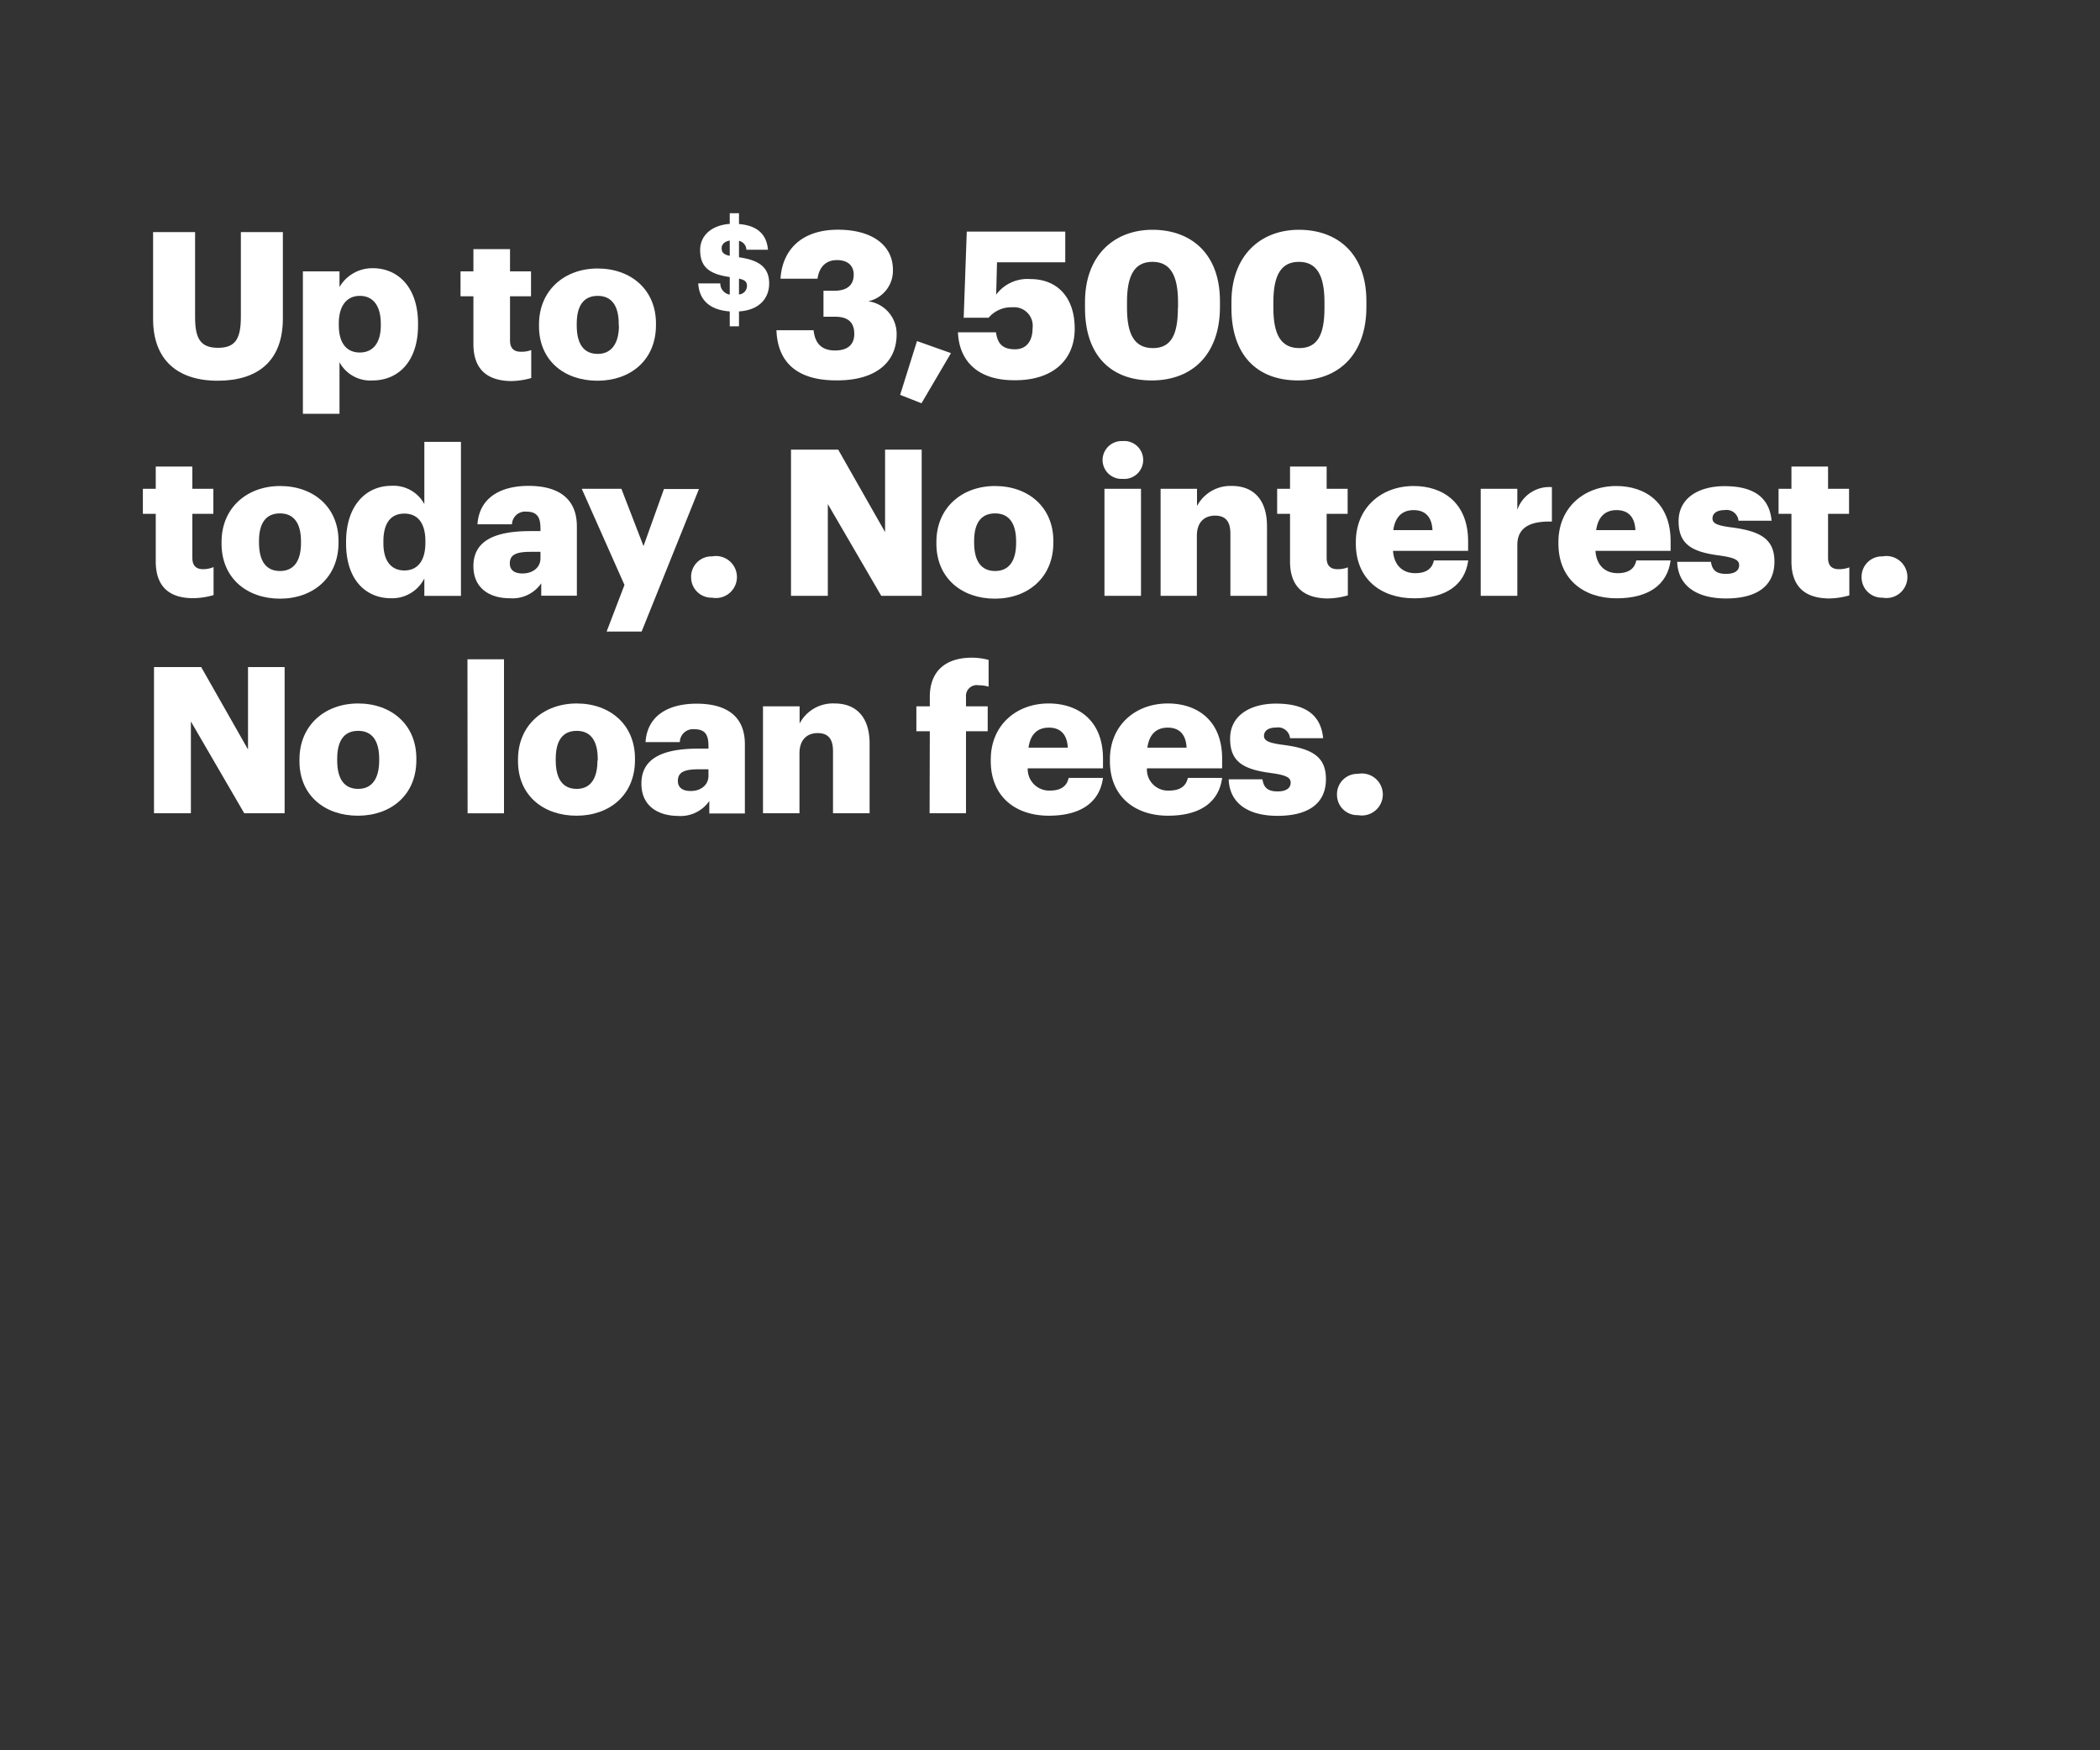 <svg xmlns="http://www.w3.org/2000/svg" viewBox="0 0 300 250"><rect x="0" y="0" width="300" height="250" fill="#333333" stroke="none"/><title>H79</title><g id="Layer_2" data-name="Layer 2"><g id="Rect"><rect width="300" height="250" fill="none"/></g><g id="H79"><g id="Up_to_3_500_today._No_interest._No_loan_fees." data-name="Up to $3,500 today. No interest. No loan fees."><path d="M21.87,45.56V33.15h6V45.3c0,3,.73,4.38,3.27,4.38s3.27-1.34,3.27-4.47V33.15h6V45.48c0,6.07-3.56,8.9-9.31,8.9S21.87,51.4,21.87,45.56Z" fill="#fff"/><path d="M43.27,38.76H48.5V41a5.41,5.41,0,0,1,4.76-2.69c3.57,0,6.46,2.69,6.46,7.91v.24c0,5.25-2.89,7.88-6.49,7.88a5,5,0,0,1-4.73-2.6v7.36H43.27ZM54.4,46.5v-.24c0-2.68-1.17-4-3-4s-3,1.38-3,3.94v.24c0,2.6,1.14,3.91,3,3.91S54.4,49,54.4,46.5Z" fill="#fff"/><path d="M67.63,49.13V42.32H65.79V38.76h1.84V35.58h5.23v3.18h3v3.56h-3v6.31c0,1.11.55,1.61,1.54,1.61A3.85,3.85,0,0,0,75.89,50v4a11.2,11.2,0,0,1-2.89.43C69.56,54.38,67.63,52.72,67.63,49.13Z" fill="#fff"/><path d="M77,46.59v-.24c0-4.9,3.65-8,8.38-8s8.33,3,8.33,7.86v.23c0,5-3.65,7.94-8.36,7.94S77,51.52,77,46.59Zm11.39-.09v-.24c0-2.57-1-4-3-4s-3,1.38-3,4v.23c0,2.63,1,4.06,3,4.06S88.42,49,88.42,46.5Z" fill="#fff"/><path d="M104.25,44.48c-3-.21-4.38-1.77-4.5-4h3.15a1.61,1.61,0,0,0,1.35,1.6V39.57c-3-.42-4.23-1.49-4.23-3.86,0-2.06,1.62-3.54,4.23-3.73V30.46h1.32V32c2.47.2,3.94,1.34,4.14,3.67h-3.08a1.35,1.35,0,0,0-1.06-1.27v2.35c2.61.37,4.31,1.26,4.31,3.73,0,2.07-1.34,3.81-4.31,4v2.13h-1.32Zm0-7.94V34.36c-.77.14-1.16.55-1.16,1.09S103.33,36.36,104.25,36.54Zm1.32,3.26v2.26a1.23,1.23,0,0,0,1.14-1.21C106.71,40.29,106.48,40,105.57,39.8Z" fill="#fff"/><path d="M110.92,47.17h5.31c.18,1.72,1,2.89,3.07,2.89,1.84,0,2.74-.88,2.74-2.36,0-1.64-.87-2.46-2.74-2.46h-1.66V41.53h1.54c1.87,0,2.78-.84,2.78-2.3,0-1.26-.82-2.08-2.4-2.08s-2.54,1-2.77,2.66H111.5c.26-4.12,3-7,8.21-7,4.91,0,7.85,2.25,7.85,5.72a4.45,4.45,0,0,1-3.53,4.5,4.7,4.7,0,0,1,4.06,4.73c0,4-3,6.57-8.47,6.57C113.81,54.38,111.09,51.7,110.92,47.17Z" fill="#fff"/><path d="M128.59,56.4,131,48.72l4.85,1.72-4.21,7.16Z" fill="#fff"/><path d="M136.85,47.46h5.43c.21,1.46.79,2.43,2.72,2.43,1.72,0,2.51-1.29,2.51-3a2.65,2.65,0,0,0-2.83-3,4.26,4.26,0,0,0-3.45,1.49h-3.56l.44-12.3h14.07v4.38h-9.75l-.12,4.62a5.57,5.57,0,0,1,4.88-2.22c3.82,0,6.34,2.57,6.34,7.09s-3.19,7.36-8.47,7.36C139.51,54.38,137,51.38,136.85,47.46Z" fill="#fff"/><path d="M155,44v-.87c0-6.6,4.12-10.31,9.64-10.31s9.64,3.42,9.64,10.19v.82c0,6.63-3.8,10.51-9.76,10.51S155,50.62,155,44Zm13.29,0v-.85c0-3.83-1.11-5.75-3.65-5.75S161,39.28,161,43.14V44c0,3.88,1.14,5.72,3.71,5.72S168.27,47.84,168.27,44Z" fill="#fff"/><path d="M175.92,44v-.87c0-6.6,4.12-10.31,9.64-10.31s9.64,3.42,9.64,10.19v.82c0,6.63-3.8,10.51-9.76,10.51S175.92,50.62,175.92,44Zm13.29,0v-.85c0-3.83-1.11-5.75-3.65-5.75s-3.65,1.89-3.65,5.75V44c0,3.88,1.14,5.72,3.71,5.72S189.21,47.84,189.21,44Z" fill="#fff"/><path d="M22.25,80.19v-6.8H20.41V69.82h1.84V66.64h5.23v3.18h3v3.57h-3v6.3c0,1.11.55,1.61,1.54,1.61A4,4,0,0,0,30.51,81v4a10.72,10.72,0,0,1-2.89.44C24.18,85.45,22.25,83.78,22.25,80.19Z" fill="#fff"/><path d="M31.65,77.65v-.23c0-4.91,3.65-8,8.38-8s8.33,3,8.33,7.86v.23c0,5-3.65,8-8.36,8S31.65,82.59,31.65,77.65ZM43,77.56v-.23c0-2.57-1-4-3-4s-3,1.37-3,3.94v.23c0,2.63,1,4.06,3,4.06S43,80.1,43,77.56Z" fill="#fff"/><path d="M49.44,77.62v-.23c0-5.2,2.86-8,6.48-8A5,5,0,0,1,60.62,72V63.11h5.23v22H60.62V82.62a5.15,5.15,0,0,1-4.76,2.83C52.33,85.45,49.44,82.91,49.44,77.62Zm11.33-.09V77.3c0-2.57-1.08-3.94-3-3.94s-3,1.31-3,4v.23c0,2.57,1.14,3.89,3,3.89S60.77,80.13,60.77,77.53Z" fill="#fff"/><path d="M67.63,80.86c0-3.59,3-5,8.12-5h1.46v-.35c0-1.46-.35-2.43-2-2.43a1.88,1.88,0,0,0-2.07,1.81H68.21c.24-3.67,3.13-5.49,7.3-5.49s6.9,1.73,6.9,5.79v9.9H77.32V83.32a5,5,0,0,1-4.52,2.13C70.05,85.45,67.63,84.1,67.63,80.86Zm9.58-1.11v-.93H75.83c-2.1,0-3,.41-3,1.66,0,.88.58,1.43,1.81,1.43C76.1,81.91,77.21,81.07,77.21,79.75Z" fill="#fff"/><path d="M89.21,83.55l-6.1-13.73h5.66L91.93,78l2.92-8.15h5L91.66,90.21h-5Z" fill="#fff"/><path d="M98.73,82.47a2.91,2.91,0,0,1,3-3,3,3,0,1,1,0,5.9A2.91,2.91,0,0,1,98.73,82.47Z" fill="#fff"/><path d="M113,64.22h6.74L126.44,76V64.22h5.23V85.1h-5.78L118.26,72V85.1H113Z" fill="#fff"/><path d="M133.77,77.65v-.23c0-4.91,3.65-8,8.38-8s8.33,3,8.33,7.86v.23c0,5-3.66,8-8.36,8S133.77,82.59,133.77,77.65Zm11.39-.09v-.23c0-2.57-1-4-3-4s-3,1.37-3,3.94v.23c0,2.63,1,4.06,3,4.06S145.16,80.1,145.16,77.56Z" fill="#fff"/><path d="M157.51,65.68A2.73,2.73,0,0,1,160.37,63a2.71,2.71,0,1,1,0,5.4A2.71,2.71,0,0,1,157.51,65.68Zm.27,4.14H163V85.1h-5.22Z" fill="#fff"/><path d="M165.8,69.82H171v2.46a5.4,5.4,0,0,1,5-2.87c2.95,0,5,1.84,5,5.76V85.1h-5.23V76.22c0-1.72-.67-2.57-2.19-2.57s-2.6.93-2.6,2.89V85.1H165.8Z" fill="#fff"/><path d="M184.29,80.19v-6.8h-1.84V69.82h1.84V66.64h5.23v3.18h3v3.57h-3v6.3c0,1.11.55,1.61,1.55,1.61a4,4,0,0,0,1.48-.26v4a10.72,10.72,0,0,1-2.89.44C186.22,85.45,184.29,83.78,184.29,80.19Z" fill="#fff"/><path d="M193.69,77.65v-.23c0-4.91,3.65-8,8.27-8,4.17,0,7.77,2.4,7.77,7.89v1.37H199c.14,2,1.31,3.19,3.18,3.19,1.72,0,2.46-.79,2.66-1.82h4.91c-.47,3.45-3.13,5.41-7.74,5.41C197.2,85.45,193.69,82.64,193.69,77.65Zm10.95-1.93c-.08-1.84-1-2.86-2.68-2.86s-2.66,1-2.92,2.86Z" fill="#fff"/><path d="M211.53,69.82h5.23v3a4.82,4.82,0,0,1,4.94-3.24V74.5c-3.19-.09-4.94.9-4.94,3.35V85.1h-5.23Z" fill="#fff"/><path d="M222.63,77.65v-.23c0-4.91,3.65-8,8.27-8,4.17,0,7.76,2.4,7.76,7.89v1.37H227.92c.14,2,1.31,3.19,3.18,3.19,1.72,0,2.45-.79,2.66-1.82h4.9c-.46,3.45-3.12,5.41-7.74,5.41C226.13,85.45,222.63,82.64,222.63,77.65Zm11-1.93c-.08-1.84-1-2.86-2.68-2.86s-2.66,1-2.93,2.86Z" fill="#fff"/><path d="M239.6,80.25h4.82c.17,1.11.67,1.72,2.16,1.72,1.28,0,1.87-.49,1.87-1.25s-.73-1.08-2.84-1.38c-4.09-.52-5.81-1.72-5.81-4.9,0-3.39,3-5,6.54-5,3.77,0,6.4,1.29,6.75,4.94h-4.73a1.71,1.71,0,0,0-2-1.52c-1.14,0-1.72.5-1.72,1.2s.7,1,2.57,1.25c4.23.53,6.28,1.64,6.28,4.91,0,3.62-2.69,5.26-6.92,5.26S239.71,83.64,239.6,80.25Z" fill="#fff"/><path d="M255.92,80.19v-6.8h-1.84V69.82h1.84V66.64h5.23v3.18h3v3.57h-3v6.3c0,1.11.55,1.61,1.55,1.61a4.12,4.12,0,0,0,1.49-.26v4a10.85,10.85,0,0,1-2.89.44C257.85,85.45,255.92,83.78,255.92,80.19Z" fill="#fff"/><path d="M265.94,82.47a2.91,2.91,0,0,1,3-3,3,3,0,1,1,0,5.9A2.91,2.91,0,0,1,265.94,82.47Z" fill="#fff"/><path d="M22,95.28h6.74l6.69,11.77V95.28h5.23v20.88H34.89l-7.62-13.11v13.11H22Z" fill="#fff"/><path d="M42.78,108.72v-.24c0-4.9,3.65-8,8.38-8s8.32,3,8.32,7.86v.23c0,5-3.65,7.94-8.35,7.94S42.78,113.65,42.78,108.72Zm11.39-.09v-.24c0-2.57-1-4-3-4s-3,1.38-3,4v.23c0,2.63,1,4.06,3,4.06S54.17,111.17,54.17,108.63Z" fill="#fff"/><path d="M66.78,94.17H72v22h-5.2Z" fill="#fff"/><path d="M74,108.72v-.24c0-4.9,3.66-8,8.39-8s8.32,3,8.32,7.86v.23c0,5-3.65,7.94-8.35,7.94S74,113.65,74,108.72Zm11.39-.09v-.24c0-2.57-1-4-3-4s-3,1.38-3,4v.23c0,2.63,1,4.06,3,4.06S85.35,111.17,85.35,108.63Z" fill="#fff"/><path d="M91.63,111.93c0-3.59,3-5,8.12-5h1.46v-.35c0-1.46-.35-2.42-2-2.42A1.88,1.88,0,0,0,97.12,106h-4.9c.23-3.68,3.12-5.49,7.3-5.49s6.89,1.72,6.89,5.78v9.9h-5.08v-1.78a5,5,0,0,1-4.53,2.13C94.06,116.51,91.63,115.17,91.63,111.93Zm9.58-1.11v-.94H99.84c-2.1,0-3,.41-3,1.67,0,.87.59,1.43,1.81,1.43C100.1,113,101.21,112.13,101.21,110.82Z" fill="#fff"/><path d="M109,100.89h5.23v2.45a5.37,5.37,0,0,1,5-2.86c3,0,5,1.84,5,5.75v9.93H119v-8.88c0-1.72-.68-2.57-2.19-2.57s-2.6.94-2.6,2.9v8.55H109Z" fill="#fff"/><path d="M132.83,104.45h-1.92v-3.56h1.92V99.54c0-3.79,2.37-5.6,6-5.6a9.12,9.12,0,0,1,2.4.32v3.82a5.07,5.07,0,0,0-1.43-.2A1.54,1.54,0,0,0,138,99.54v1.35h3.1v3.56H138v11.71h-5.2Z" fill="#fff"/><path d="M141.54,108.72v-.24c0-4.9,3.65-8,8.26-8,4.18,0,7.77,2.39,7.77,7.88v1.38H146.82a3.06,3.06,0,0,0,3.19,3.18c1.72,0,2.45-.79,2.65-1.81h4.91c-.47,3.45-3.12,5.4-7.74,5.4C145,116.51,141.54,113.71,141.54,108.72Zm11-1.93c-.09-1.84-1-2.86-2.69-2.86s-2.66,1-2.92,2.86Z" fill="#fff"/><path d="M158.56,108.72v-.24c0-4.9,3.65-8,8.27-8,4.17,0,7.76,2.39,7.76,7.88v1.38H163.85a3,3,0,0,0,3.18,3.18c1.72,0,2.45-.79,2.66-1.81h4.9c-.46,3.45-3.12,5.4-7.73,5.4C162.07,116.51,158.56,113.71,158.56,108.72Zm10.95-1.93c-.08-1.84-1-2.86-2.68-2.86s-2.66,1-2.92,2.86Z" fill="#fff"/><path d="M175.53,111.31h4.82c.17,1.11.67,1.73,2.16,1.73,1.28,0,1.87-.5,1.87-1.26s-.73-1.08-2.84-1.37c-4.09-.53-5.81-1.72-5.81-4.91,0-3.39,3-5,6.54-5,3.77,0,6.4,1.28,6.75,4.94h-4.73a1.71,1.71,0,0,0-2-1.52c-1.14,0-1.72.49-1.72,1.19s.7,1,2.57,1.26c4.23.53,6.28,1.64,6.28,4.91,0,3.62-2.69,5.25-6.92,5.25S175.64,114.7,175.53,111.31Z" fill="#fff"/><path d="M191,113.53a2.91,2.91,0,0,1,3-3,3,3,0,1,1,0,5.9A2.9,2.9,0,0,1,191,113.53Z" fill="#fff"/></g></g></g></svg>